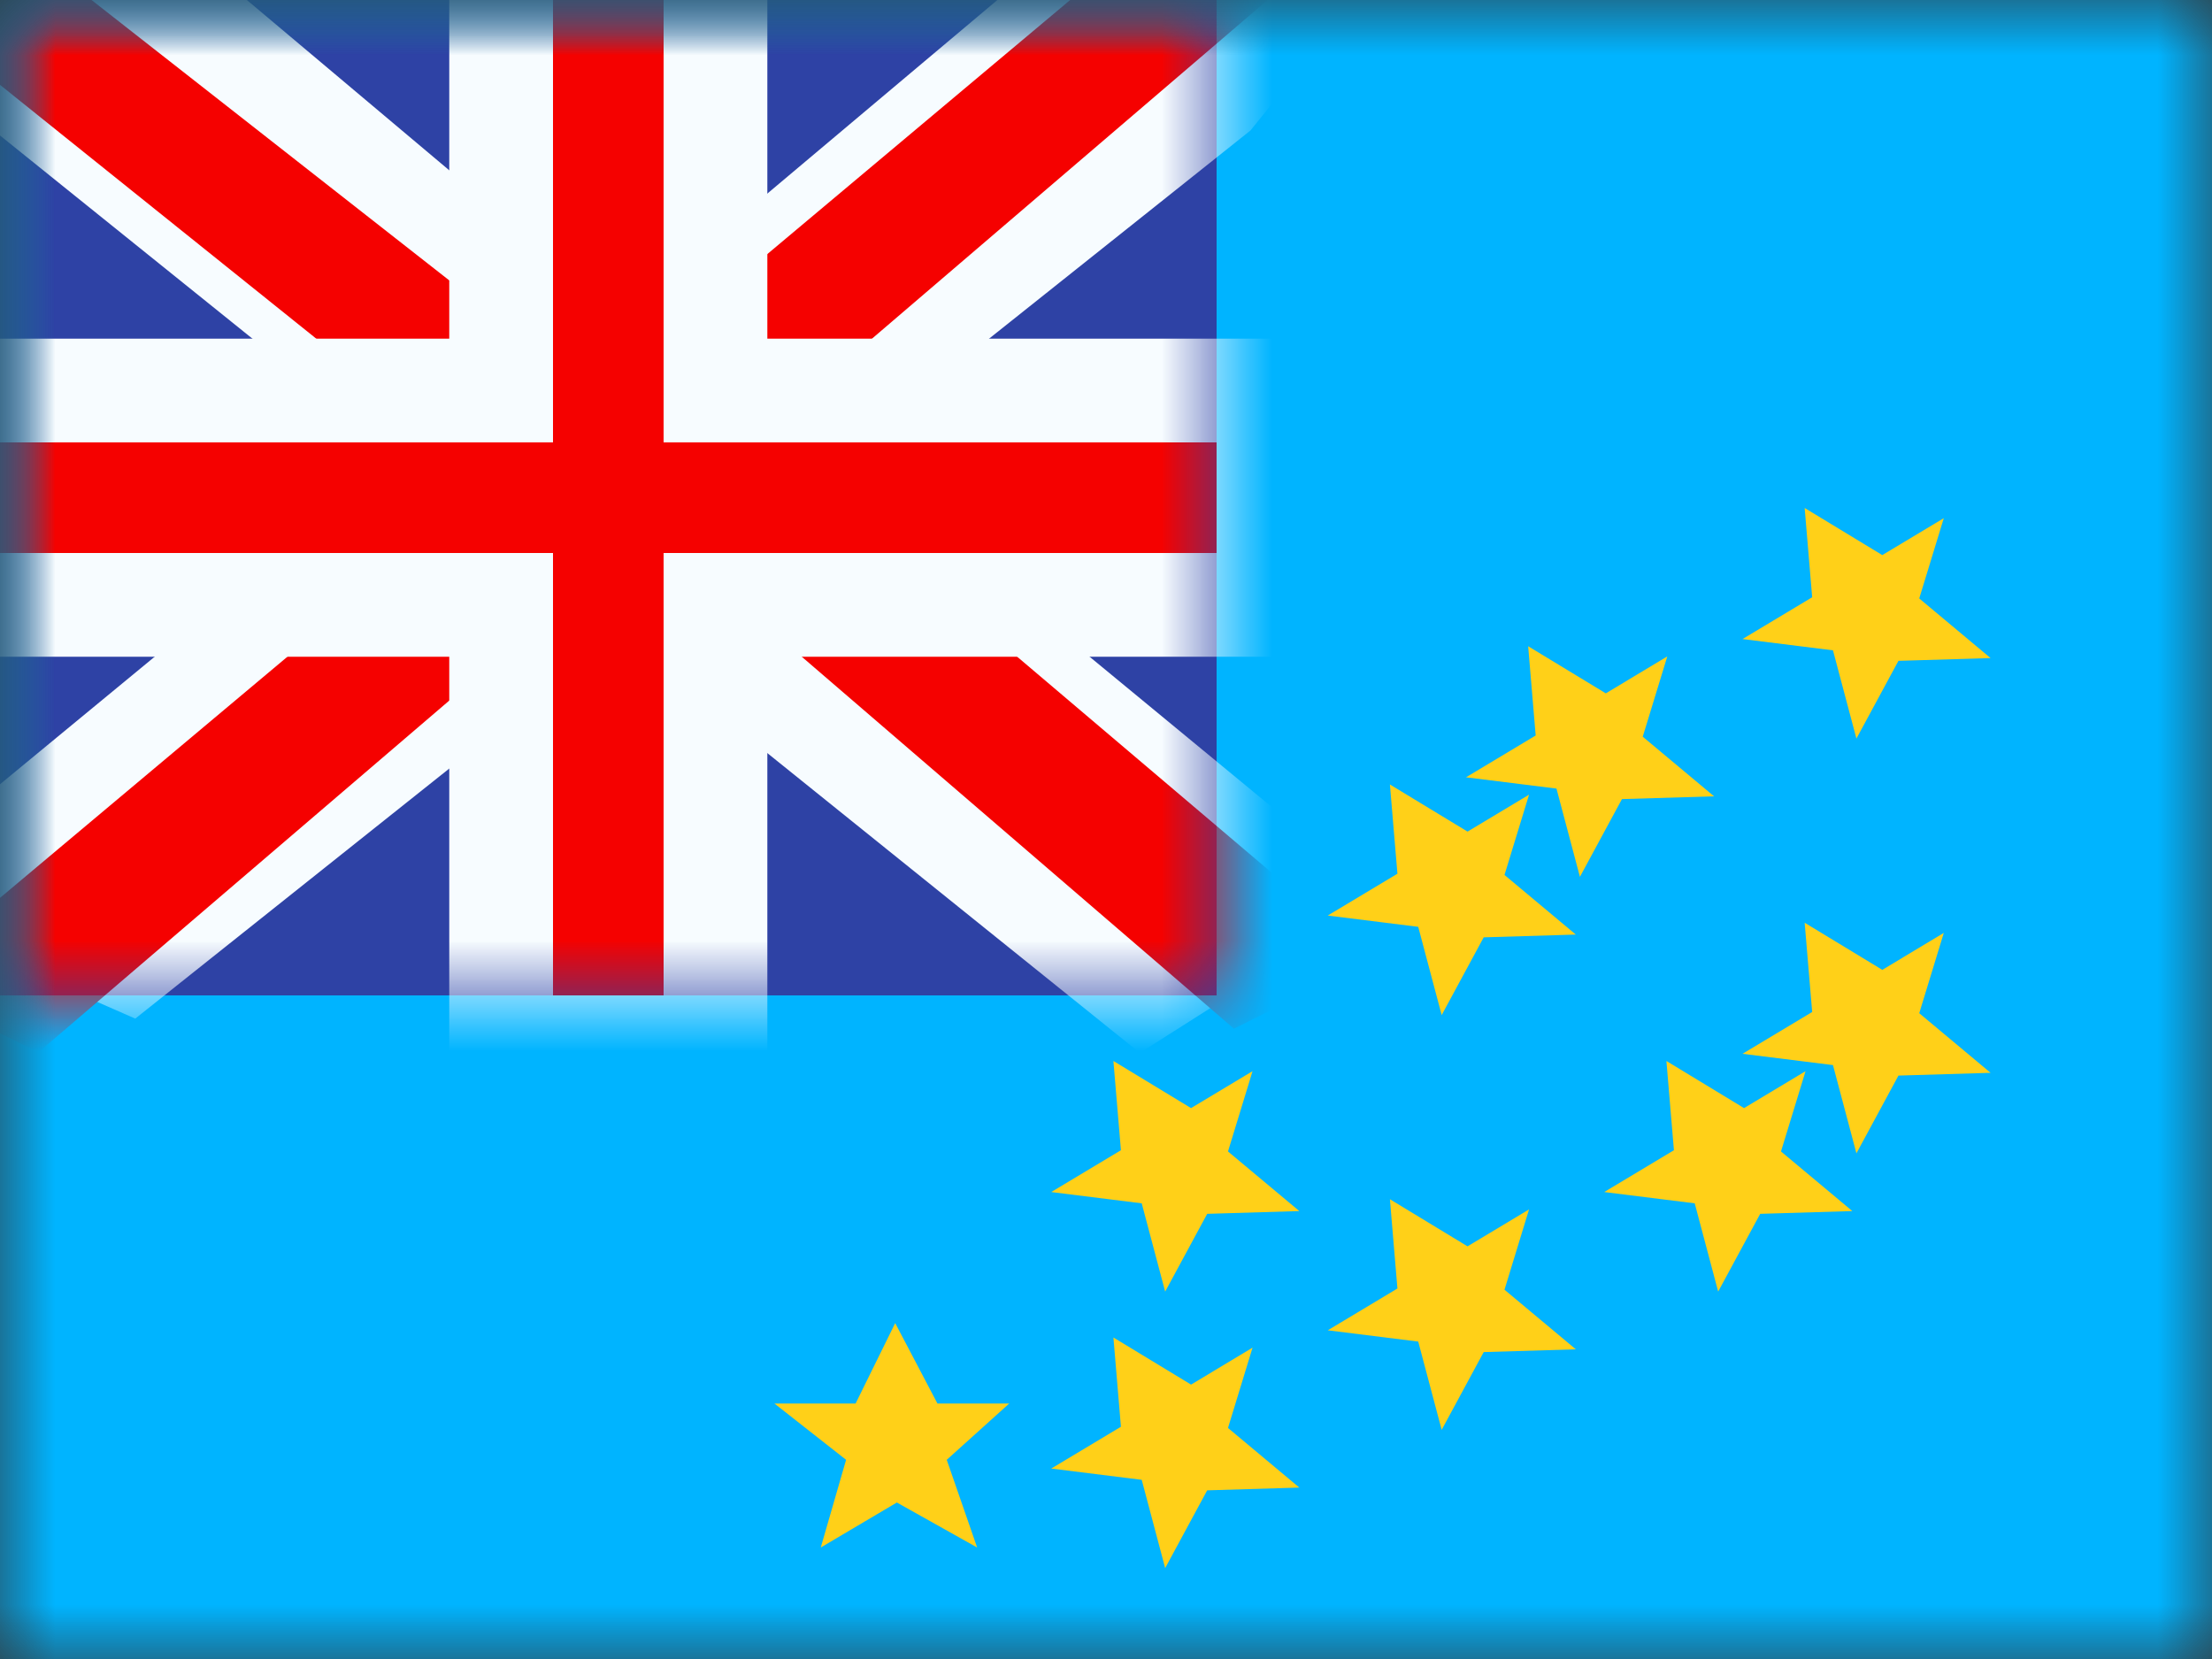 <?xml version="1.0" encoding="UTF-8"?>
<svg width="20px" height="15px" viewBox="0 0 20 15" version="1.1" xmlns="http://www.w3.org/2000/svg" xmlns:xlink="http://www.w3.org/1999/xlink">
    <rect x="0" y="0" width="20" height="15" fill="#333333" stroke="none"/>
    <title>flags/M/TV - Tuvalu</title>
    <defs>
        <rect id="path-1" x="0" y="0" width="20" height="15"></rect>
        <rect id="path-3" x="0" y="0" width="20" height="15"></rect>
        <rect id="path-5" x="0" y="0" width="11" height="9"></rect>
    </defs>
    <g id="Symbols" stroke="none" stroke-width="1" fill="none" fill-rule="evenodd">
        <g id="flag">
            <mask id="mask-2" fill="white">
                <use xlink:href="#path-1"></use>
            </mask>
            <g id="mask"></g>
            <g id="contents" mask="url(#mask-2)">
                <mask id="mask-4" fill="white">
                    <use xlink:href="#path-3"></use>
                </mask>
                <use id="background" fill="#00B4FF" xlink:href="#path-3"></use>
                <g id="gb---medium" mask="url(#mask-4)">
                    <g id="flag">
                        <mask id="mask-6" fill="white">
                            <use xlink:href="#path-5"></use>
                        </mask>
                        <use id="mask" fill="#2E42A5" xlink:href="#path-5"></use>
                        <g id="contents" mask="url(#mask-6)">
                            <g transform="translate(-2.5, -1.25)">
                                <g id="stripe" transform="translate(1, 0)">
                                    <polygon id="white" fill="#F7FCFF" fill-rule="nonzero" transform="translate(7.18, 5.457) scale(1, -1) translate(-7.18, -5.457) " points="0.247 1.54 2.723 0.454 12.806 8.484 14.112 10.098 11.465 10.461 7.352 7 4.042 4.669"></polygon>
                                    <polygon id="red" fill="#F50100" fill-rule="nonzero" transform="translate(7.115, 5.716) scale(1, -1) translate(-7.115, -5.716) " points="0.586 1.297 1.847 0.667 13.643 10.766 11.872 10.766"></polygon>
                                </g>
                                <g id="stripe" transform="translate(7.75, 5.5) scale(-1, 1) translate(-7.75, -5.5) translate(0.25, 0)">
                                    <polygon id="white" fill="#F7FCFF" fill-rule="nonzero" transform="translate(7.18, 5.612) scale(1, -1) translate(-7.18, -5.612) " points="0.247 1.85 2.444 0.454 12.806 8.794 14.112 10.408 11.465 10.771 7.352 7.31 4.042 4.979"></polygon>
                                    <polygon id="red" fill="#F50100" fill-rule="nonzero" transform="translate(7.285, 5.687) scale(1, -1) translate(-7.285, -5.687) " points="0.332 1.453 1.593 0.823 6.616 5.146 8.105 5.629 14.238 10.551 12.467 10.551 6.337 5.746 4.709 5.167"></polygon>
                                </g>
                                <g id="cross" transform="translate(2.5, 1.25)">
                                    <path d="M6.469,-0.469 L6.469,3.531 L11.469,3.531 L11.469,5.469 L6.469,5.469 L6.469,9.469 L4.531,9.469 L4.531,5.469 L-0.469,5.469 L-0.469,3.531 L4.531,3.531 L4.531,-0.469 L6.469,-0.469 Z" id="red" stroke="#F7FCFF" stroke-width="0.938" fill="#F50100"></path>
                                </g>
                            </g>
                        </g>
                    </g>
                </g>
                <g id="mark-2" mask="url(#mask-4)" fill="#FFD018">
                    <g transform="translate(6.25, 3.75)" id="Combined-Shape">
                        <path d="M3.817,8.343 L4.519,8.769 L5.075,8.435 L4.853,9.161 L5.498,9.7 L4.665,9.725 L4.285,10.428 L4.073,9.63 L3.255,9.528 L3.885,9.15 L3.817,8.343 Z M1.844,8.213 L2.226,8.94 L2.875,8.94 L2.31,9.449 L2.585,10.242 L1.859,9.835 L1.171,10.242 L1.4,9.449 L0.752,8.94 L1.486,8.94 L1.844,8.213 Z M6.317,7.093 L7.019,7.519 L7.575,7.185 L7.353,7.911 L7.998,8.45 L7.165,8.475 L6.785,9.178 L6.573,8.38 L5.755,8.278 L6.385,7.9 L6.317,7.093 Z M3.817,5.843 L4.519,6.269 L5.075,5.935 L4.853,6.661 L5.498,7.2 L4.665,7.225 L4.285,7.928 L4.073,7.13 L3.255,7.028 L3.885,6.65 L3.817,5.843 Z M8.817,5.843 L9.519,6.269 L10.075,5.935 L9.853,6.661 L10.498,7.2 L9.665,7.225 L9.285,7.928 L9.073,7.13 L8.255,7.028 L8.885,6.65 L8.817,5.843 Z M10.067,4.593 L10.769,5.019 L11.325,4.685 L11.103,5.411 L11.748,5.95 L10.915,5.975 L10.535,6.678 L10.323,5.88 L9.505,5.778 L10.135,5.4 L10.067,4.593 Z M6.317,3.343 L7.019,3.769 L7.575,3.435 L7.353,4.161 L7.998,4.7 L7.165,4.725 L6.785,5.428 L6.573,4.63 L5.755,4.528 L6.385,4.15 L6.317,3.343 Z M7.567,2.093 L8.269,2.519 L8.825,2.185 L8.603,2.911 L9.248,3.45 L8.415,3.475 L8.035,4.178 L7.823,3.38 L7.005,3.278 L7.635,2.9 L7.567,2.093 Z M10.067,0.843 L10.769,1.269 L11.325,0.935 L11.103,1.661 L11.748,2.2 L10.915,2.225 L10.535,2.928 L10.323,2.13 L9.505,2.028 L10.135,1.65 L10.067,0.843 Z"></path>
                    </g>
                </g>
            </g>
        </g>
    </g>
</svg>